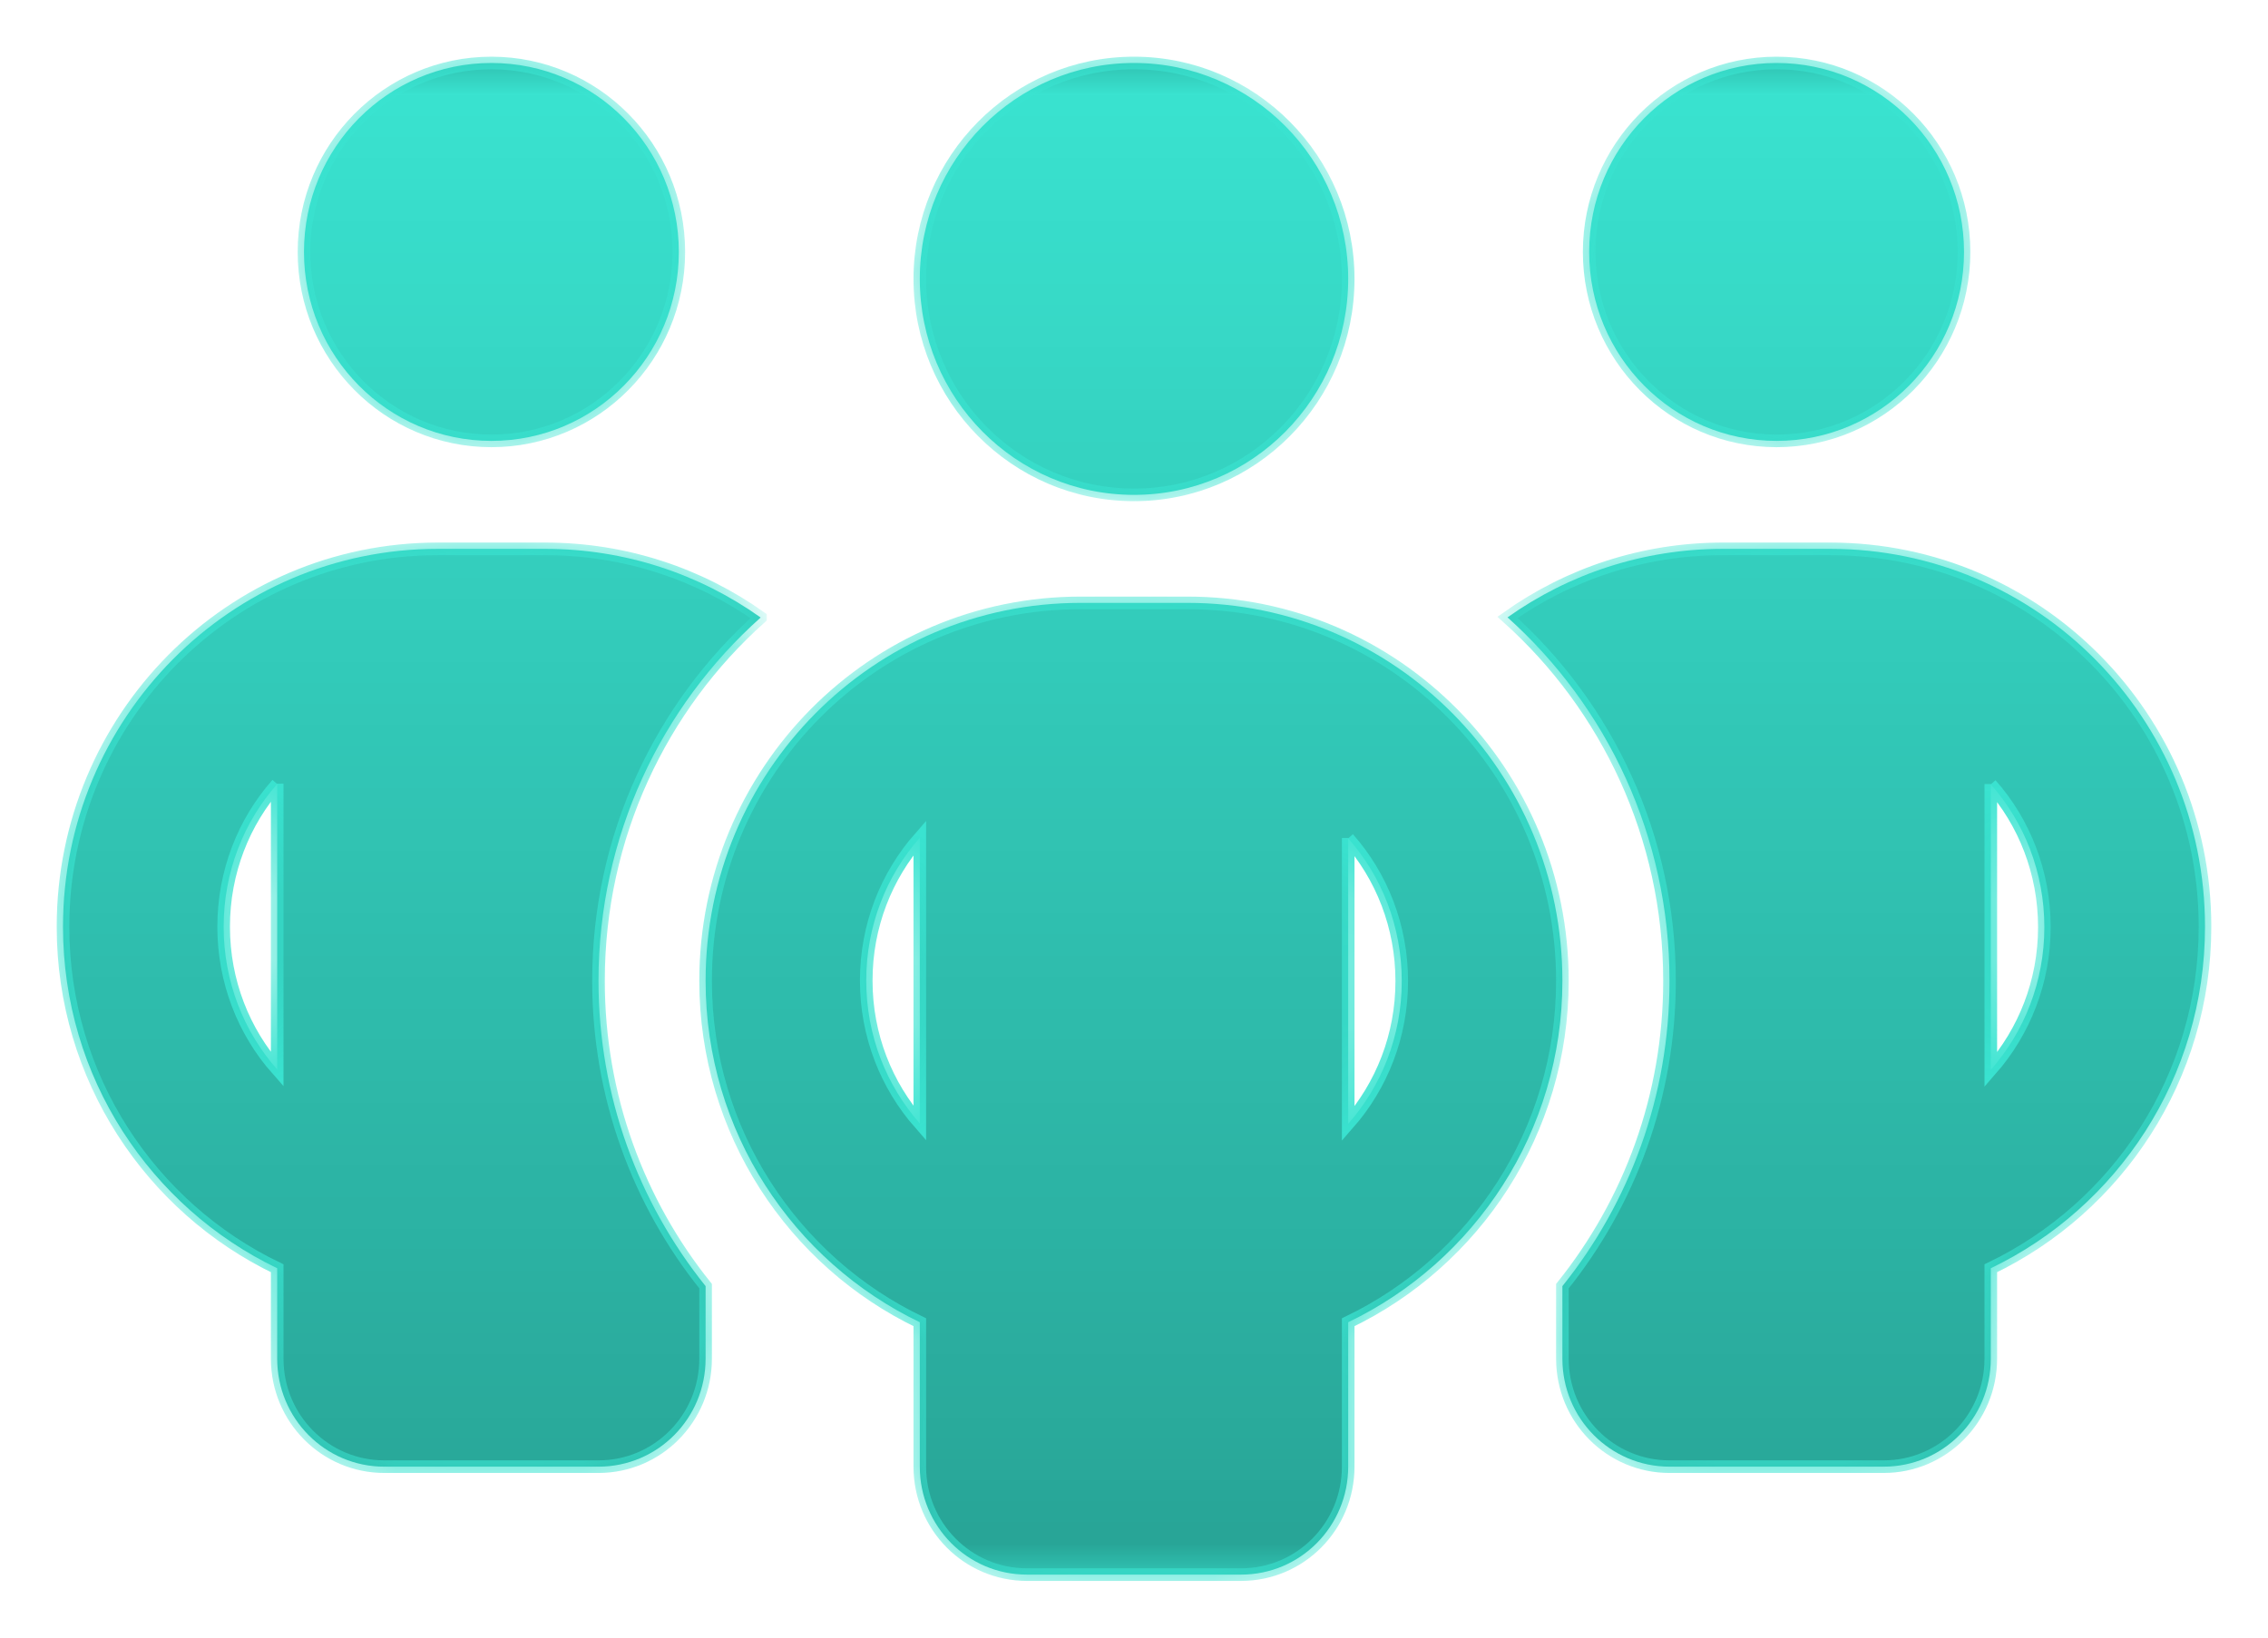 <svg width="36" xmlns="http://www.w3.org/2000/svg" height="26" id="screenshot-fe7ff8a4-e109-8036-8006-4a7079039d99" viewBox="1638 3124 36 26" xmlns:xlink="http://www.w3.org/1999/xlink" fill="none" version="1.1"><g id="shape-fe7ff8a4-e109-8036-8006-4a7079039d99"><defs><linearGradient id="fill-color-gradient-render-1-0" x1="0.5" y1="0" x2="0.5" y2="1" gradientTransform=""><stop offset="0" stop-color="#3ae4d1" stop-opacity="1"/><stop offset="1" stop-color="#28a496" stop-opacity="1"/></linearGradient><pattern patternUnits="userSpaceOnUse" x="1639" y="3125" width="34" height="24" patternTransform="matrix(1, 0, 0, 1, 0, 0)" id="fill-0-render-1"><g><rect width="34" height="24" style="fill: url(&quot;#fill-color-gradient-render-1-0&quot;);"/></g></pattern></defs><g class="fills" id="fills-fe7ff8a4-e109-8036-8006-4a7079039d99"><path d="M1642.825,3128C1642.825,3126.343,1644.157,3125,1645.8,3125C1647.443,3125,1648.775,3126.343,1648.775,3128C1648.775,3129.657,1647.443,3131,1645.8,3131C1644.157,3131,1642.825,3129.657,1642.825,3128ZM1642.4,3136.448C1641.869,3137.048,1641.55,3137.846,1641.55,3138.714C1641.55,3139.582,1641.869,3140.38,1642.4,3140.98L1642.4,3136.443ZM1650.071,3133.807C1648.493,3135.216,1647.5,3137.279,1647.5,3139.572C1647.5,3141.409,1648.137,3143.096,1649.2,3144.42L1649.2,3145.572C1649.2,3146.52,1648.44,3147.286,1647.5,3147.286L1644.1,3147.286C1643.16,3147.286,1642.4,3146.52,1642.4,3145.572L1642.4,3144.136C1640.392,3143.171,1639,3141.109,1639,3138.714C1639,3135.398,1641.662,3132.714,1644.95,3132.714L1646.65,3132.714C1647.925,3132.714,1649.104,3133.116,1650.071,3133.802ZM1662.8,3145.572L1662.8,3144.42C1663.863,3143.096,1664.5,3141.409,1664.5,3139.572C1664.5,3137.279,1663.507,3135.216,1661.929,3133.802C1662.896,3133.116,1664.075,3132.714,1665.35,3132.714L1667.05,3132.714C1670.338,3132.714,1673,3135.398,1673,3138.714C1673,3141.109,1671.608,3143.171,1669.6,3144.136L1669.6,3145.572C1669.6,3146.52,1668.84,3147.286,1667.9,3147.286L1664.5,3147.286C1663.56,3147.286,1662.8,3146.52,1662.8,3145.572ZM1663.225,3128C1663.225,3126.343,1664.557,3125,1666.2,3125C1667.843,3125,1669.175,3126.343,1669.175,3128C1669.175,3129.657,1667.843,3131,1666.2,3131C1664.557,3131,1663.225,3129.657,1663.225,3128ZM1669.6,3136.448L1669.6,3140.986C1670.131,3140.38,1670.45,3139.587,1670.45,3138.72C1670.45,3137.852,1670.131,3137.053,1669.6,3136.454ZM1656,3125C1657.878,3125,1659.4,3126.535,1659.4,3128.428C1659.4,3130.322,1657.878,3131.857,1656,3131.857C1654.122,3131.857,1652.6,3130.322,1652.6,3128.428C1652.6,3126.535,1654.122,3125,1656,3125ZM1651.75,3139.572C1651.75,3140.439,1652.069,3141.232,1652.6,3141.837L1652.6,3137.3C1652.069,3137.905,1651.75,3138.698,1651.75,3139.566ZM1659.4,3137.305L1659.4,3141.843C1659.931,3141.238,1660.25,3140.445,1660.25,3139.577C1660.25,3138.709,1659.931,3137.911,1659.4,3137.311ZM1662.8,3139.572C1662.8,3141.966,1661.408,3144.029,1659.4,3144.993L1659.4,3147.286C1659.4,3148.234,1658.64,3149,1657.7,3149L1654.3,3149C1653.36,3149,1652.6,3148.234,1652.6,3147.286L1652.6,3144.993C1650.592,3144.029,1649.2,3141.966,1649.2,3139.572C1649.2,3136.255,1651.862,3133.572,1655.15,3133.572L1656.85,3133.572C1660.138,3133.572,1662.8,3136.255,1662.8,3139.572Z" fill="url(#fill-0-render-1)"/></g><g id="strokes-35790be6-10c9-801f-8006-669592147446-fe7ff8a4-e109-8036-8006-4a7079039d99" class="strokes"><g class="outer-stroke-shape"><defs><mask id="outer-stroke-render-1-fe7ff8a4-e109-8036-8006-4a7079039d99-0" x="1638.759" y="3124.759" width="34.483" height="24.483" maskUnits="userSpaceOnUse"><use href="#stroke-shape-render-1-fe7ff8a4-e109-8036-8006-4a7079039d99-0" style="fill: none; stroke: white; stroke-width: 0.2;"/><use href="#stroke-shape-render-1-fe7ff8a4-e109-8036-8006-4a7079039d99-0" style="fill: black; stroke: none;"/></mask><path d="M1642.825,3128C1642.825,3126.343,1644.157,3125,1645.8,3125C1647.443,3125,1648.775,3126.343,1648.775,3128C1648.775,3129.657,1647.443,3131,1645.8,3131C1644.157,3131,1642.825,3129.657,1642.825,3128ZM1642.4,3136.448C1641.869,3137.048,1641.55,3137.846,1641.55,3138.714C1641.55,3139.582,1641.869,3140.38,1642.4,3140.98L1642.4,3136.443ZM1650.071,3133.807C1648.493,3135.216,1647.5,3137.279,1647.5,3139.572C1647.5,3141.409,1648.137,3143.096,1649.2,3144.42L1649.2,3145.572C1649.2,3146.52,1648.44,3147.286,1647.5,3147.286L1644.1,3147.286C1643.16,3147.286,1642.4,3146.52,1642.4,3145.572L1642.4,3144.136C1640.392,3143.171,1639,3141.109,1639,3138.714C1639,3135.398,1641.662,3132.714,1644.95,3132.714L1646.65,3132.714C1647.925,3132.714,1649.104,3133.116,1650.071,3133.802ZM1662.8,3145.572L1662.8,3144.42C1663.863,3143.096,1664.5,3141.409,1664.5,3139.572C1664.5,3137.279,1663.507,3135.216,1661.929,3133.802C1662.896,3133.116,1664.075,3132.714,1665.35,3132.714L1667.05,3132.714C1670.338,3132.714,1673,3135.398,1673,3138.714C1673,3141.109,1671.608,3143.171,1669.6,3144.136L1669.6,3145.572C1669.6,3146.52,1668.84,3147.286,1667.9,3147.286L1664.5,3147.286C1663.56,3147.286,1662.8,3146.52,1662.8,3145.572ZM1663.225,3128C1663.225,3126.343,1664.557,3125,1666.2,3125C1667.843,3125,1669.175,3126.343,1669.175,3128C1669.175,3129.657,1667.843,3131,1666.2,3131C1664.557,3131,1663.225,3129.657,1663.225,3128ZM1669.6,3136.448L1669.6,3140.986C1670.131,3140.38,1670.45,3139.587,1670.45,3138.72C1670.45,3137.852,1670.131,3137.053,1669.6,3136.454ZM1656,3125C1657.878,3125,1659.4,3126.535,1659.4,3128.428C1659.4,3130.322,1657.878,3131.857,1656,3131.857C1654.122,3131.857,1652.6,3130.322,1652.6,3128.428C1652.6,3126.535,1654.122,3125,1656,3125ZM1651.75,3139.572C1651.75,3140.439,1652.069,3141.232,1652.6,3141.837L1652.6,3137.3C1652.069,3137.905,1651.75,3138.698,1651.75,3139.566ZM1659.4,3137.305L1659.4,3141.843C1659.931,3141.238,1660.25,3140.445,1660.25,3139.577C1660.25,3138.709,1659.931,3137.911,1659.4,3137.311ZM1662.8,3139.572C1662.8,3141.966,1661.408,3144.029,1659.4,3144.993L1659.4,3147.286C1659.4,3148.234,1658.64,3149,1657.7,3149L1654.3,3149C1653.36,3149,1652.6,3148.234,1652.6,3147.286L1652.6,3144.993C1650.592,3144.029,1649.2,3141.966,1649.2,3139.572C1649.2,3136.255,1651.862,3133.572,1655.15,3133.572L1656.85,3133.572C1660.138,3133.572,1662.8,3136.255,1662.8,3139.572Z" id="stroke-shape-render-1-fe7ff8a4-e109-8036-8006-4a7079039d99-0"/></defs><use href="#stroke-shape-render-1-fe7ff8a4-e109-8036-8006-4a7079039d99-0" mask="url(#outer-stroke-render-1-fe7ff8a4-e109-8036-8006-4a7079039d99-0)" style="fill: none; stroke-width: 0.2; stroke: rgb(58, 228, 209); stroke-opacity: 1;"/><use href="#stroke-shape-render-1-fe7ff8a4-e109-8036-8006-4a7079039d99-0" style="fill: none; stroke-width: 0.1; stroke: none; stroke-opacity: 1;"/></g></g></g></svg>